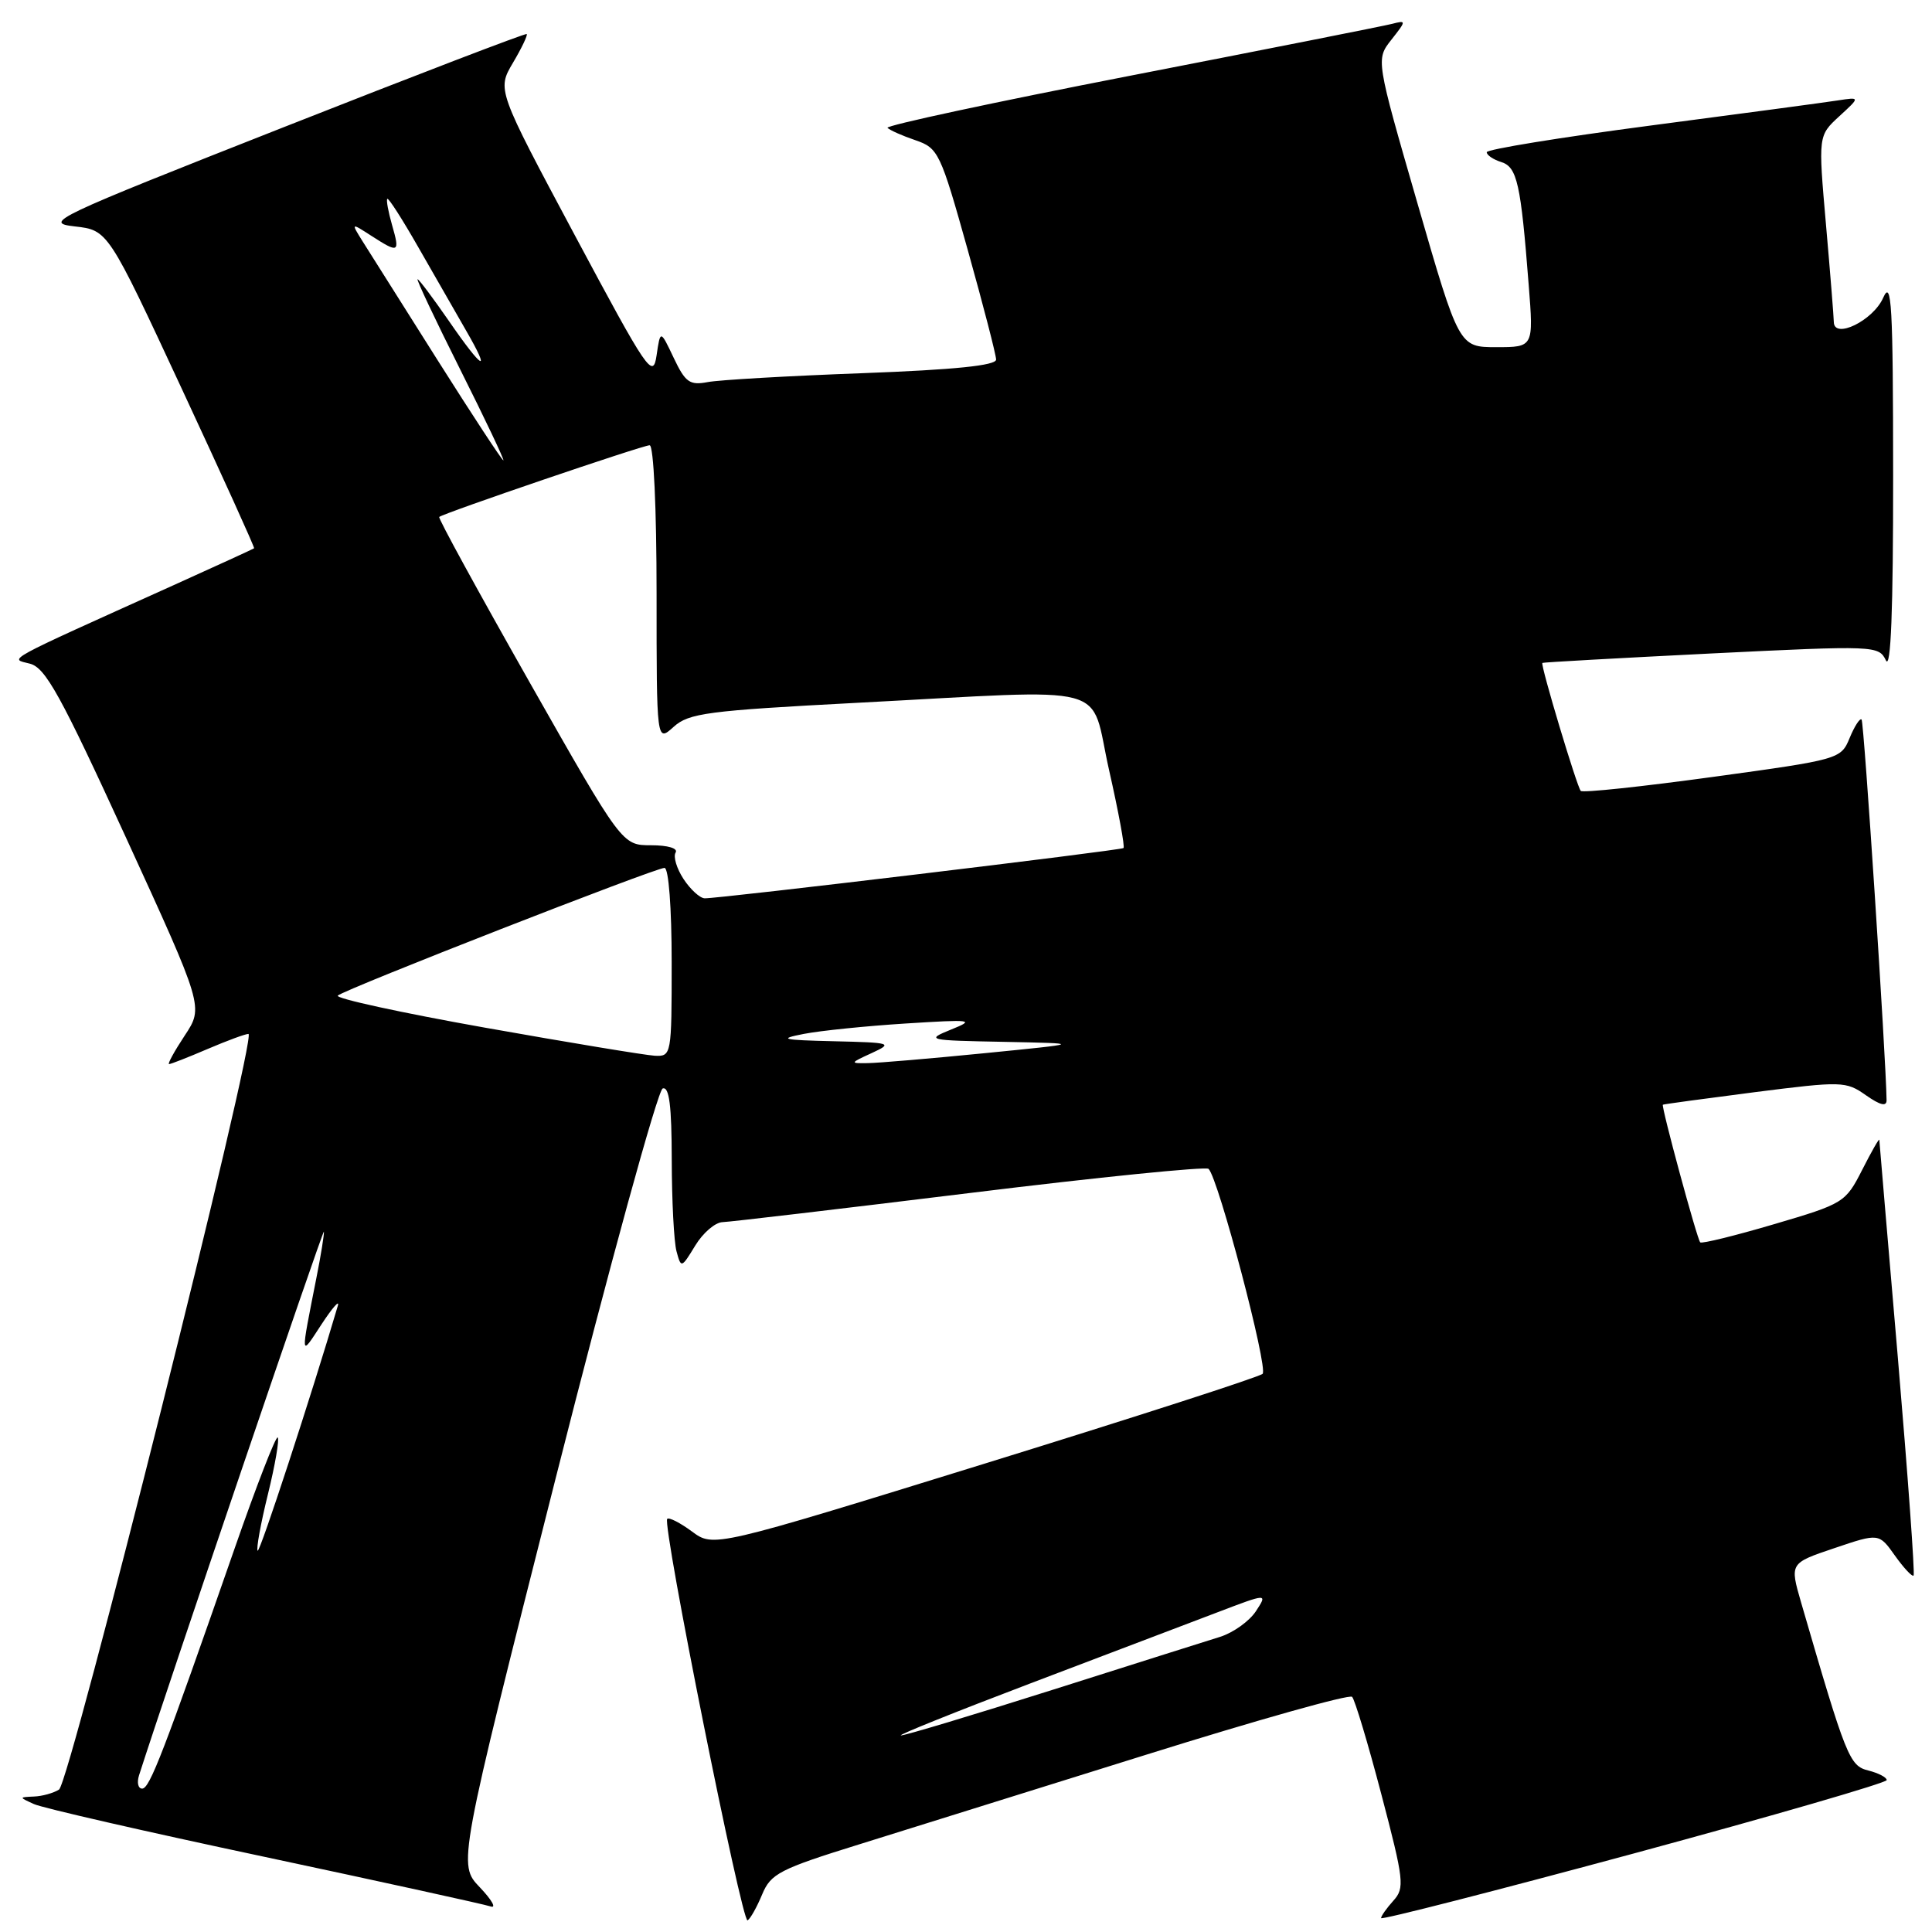 <?xml version="1.0" encoding="UTF-8" standalone="no"?>
<!DOCTYPE svg PUBLIC "-//W3C//DTD SVG 1.1//EN" "http://www.w3.org/Graphics/SVG/1.1/DTD/svg11.dtd" >
<svg xmlns="http://www.w3.org/2000/svg" xmlns:xlink="http://www.w3.org/1999/xlink" version="1.1" viewBox="0 0 256 256">
 <g >
 <path fill="currentColor"
d=" M 100.99 251.02 C 102.13 248.27 103.31 247.66 113.87 244.38 C 120.27 242.39 137.43 237.03 152.00 232.47 C 166.57 227.91 178.80 224.47 179.16 224.84 C 179.52 225.20 181.27 231.02 183.04 237.77 C 186.04 249.18 186.15 250.17 184.63 251.85 C 183.74 252.84 183.00 253.88 183.00 254.16 C 183.00 254.43 198.07 250.57 216.50 245.59 C 234.93 240.60 250.00 236.23 250.00 235.87 C 250.00 235.51 248.90 234.94 247.56 234.60 C 245.06 233.98 244.63 232.90 238.65 212.32 C 237.15 207.13 237.15 207.13 243.06 205.14 C 248.97 203.14 248.97 203.14 251.09 206.13 C 252.26 207.77 253.37 208.96 253.56 208.77 C 253.75 208.58 252.81 195.62 251.48 179.96 C 250.14 164.31 249.03 151.29 249.02 151.04 C 249.01 150.78 247.99 152.57 246.75 155.01 C 244.55 159.34 244.30 159.50 235.08 162.21 C 229.90 163.74 225.49 164.82 225.29 164.62 C 224.87 164.21 220.09 146.57 220.34 146.38 C 220.43 146.31 225.90 145.57 232.50 144.72 C 244.08 143.25 244.60 143.26 247.25 145.13 C 249.14 146.45 249.99 146.66 249.98 145.78 C 249.91 140.22 246.99 95.66 246.67 95.34 C 246.45 95.12 245.74 96.21 245.09 97.78 C 243.93 100.59 243.77 100.64 226.93 102.95 C 217.59 104.23 209.73 105.07 209.46 104.80 C 208.97 104.31 204.11 88.14 204.37 87.84 C 204.44 87.76 214.50 87.20 226.71 86.59 C 248.48 85.52 248.94 85.54 249.89 87.50 C 250.55 88.85 250.86 80.84 250.85 63.00 C 250.84 40.33 250.65 36.93 249.53 39.46 C 248.20 42.48 243.01 45.01 242.99 42.66 C 242.98 42.02 242.52 36.21 241.95 29.74 C 240.92 17.98 240.92 17.98 243.71 15.41 C 246.50 12.85 246.50 12.85 243.50 13.31 C 241.85 13.57 230.71 15.06 218.75 16.63 C 206.79 18.20 197.00 19.79 197.00 20.17 C 197.00 20.55 197.86 21.14 198.92 21.47 C 201.03 22.14 201.51 24.28 202.56 37.75 C 203.21 46.00 203.21 46.00 198.27 46.00 C 193.33 46.00 193.33 46.00 187.82 26.94 C 182.31 7.88 182.31 7.88 184.36 5.27 C 186.36 2.73 186.36 2.67 184.46 3.16 C 183.38 3.44 167.77 6.53 149.78 10.03 C 131.78 13.53 117.30 16.64 117.60 16.94 C 117.90 17.25 119.56 17.99 121.30 18.58 C 124.33 19.62 124.61 20.19 128.22 33.08 C 130.29 40.46 131.98 47.01 131.99 47.64 C 132.00 48.43 126.52 48.99 114.25 49.45 C 104.49 49.81 95.27 50.34 93.77 50.63 C 91.39 51.08 90.81 50.67 89.27 47.42 C 87.50 43.69 87.50 43.69 87.00 47.09 C 86.53 50.28 85.84 49.27 76.18 31.20 C 65.86 11.89 65.86 11.89 67.97 8.32 C 69.13 6.36 69.95 4.64 69.79 4.51 C 69.63 4.38 55.10 9.95 37.50 16.89 C 6.97 28.92 5.70 29.52 9.90 30.00 C 14.31 30.50 14.31 30.50 24.08 51.50 C 29.45 63.04 33.77 72.56 33.67 72.65 C 33.58 72.73 28.78 74.93 23.00 77.54 C 0.05 87.89 1.24 87.24 3.96 87.94 C 6.03 88.47 8.03 92.10 16.70 111.00 C 26.98 133.43 26.98 133.43 24.48 137.21 C 23.10 139.30 22.17 141.00 22.40 141.00 C 22.64 141.00 24.93 140.10 27.50 139.00 C 30.07 137.90 32.51 137.00 32.92 137.00 C 34.15 137.00 9.27 236.21 7.82 237.13 C 7.09 237.59 5.60 238.01 4.50 238.05 C 2.50 238.14 2.50 238.14 4.50 239.05 C 5.60 239.56 19.32 242.70 35.00 246.03 C 50.68 249.37 64.17 252.33 65.00 252.61 C 65.82 252.90 65.18 251.76 63.58 250.08 C 60.67 247.04 60.67 247.04 73.64 195.83 C 80.78 167.67 87.16 144.45 87.81 144.23 C 88.68 143.94 89.00 146.52 89.01 153.67 C 89.02 159.08 89.30 164.54 89.64 165.80 C 90.25 168.07 90.29 168.05 92.12 165.05 C 93.14 163.37 94.76 161.97 95.74 161.94 C 96.71 161.91 111.45 160.17 128.50 158.08 C 145.55 155.98 159.79 154.55 160.14 154.88 C 161.44 156.13 168.08 181.32 167.30 182.04 C 166.86 182.46 150.31 187.80 130.53 193.92 C 94.56 205.05 94.56 205.05 91.70 202.94 C 90.13 201.78 88.65 201.02 88.41 201.26 C 87.71 201.95 98.32 254.92 99.06 254.46 C 99.44 254.23 100.30 252.68 100.99 251.02 Z  M 18.42 235.25 C 22.15 223.60 42.86 162.68 42.92 163.20 C 42.96 163.59 42.53 166.29 41.95 169.20 C 39.79 180.15 39.76 179.83 42.59 175.50 C 44.03 173.30 45.01 172.18 44.77 173.00 C 41.25 184.94 34.43 205.77 34.14 205.48 C 33.93 205.27 34.54 201.90 35.50 198.00 C 36.46 194.10 37.04 190.71 36.80 190.47 C 36.56 190.23 33.97 196.89 31.06 205.26 C 21.64 232.31 19.83 237.00 18.84 237.00 C 18.30 237.00 18.12 236.21 18.42 235.25 Z  M 136.50 223.07 C 146.40 219.31 157.53 215.08 161.24 213.67 C 167.98 211.10 167.98 211.10 166.41 213.50 C 165.54 214.82 163.41 216.34 161.67 216.89 C 159.93 217.43 149.90 220.60 139.38 223.94 C 128.87 227.27 119.87 229.98 119.38 229.95 C 118.90 229.93 126.60 226.83 136.50 223.07 Z  M 115.50 139.54 C 118.36 138.22 118.14 138.15 110.50 137.97 C 103.62 137.81 103.06 137.67 106.50 137.00 C 108.70 136.57 114.78 135.95 120.00 135.62 C 128.86 135.06 129.26 135.12 126.00 136.43 C 122.63 137.80 122.88 137.86 133.00 138.05 C 143.50 138.26 143.50 138.26 130.50 139.55 C 123.35 140.26 116.38 140.85 115.00 140.87 C 112.59 140.91 112.61 140.86 115.50 139.54 Z  M 64.26 136.17 C 53.13 134.19 44.36 132.28 44.76 131.92 C 45.72 131.06 86.82 115.00 88.05 115.00 C 88.60 115.00 89.00 120.31 89.00 127.50 C 89.00 139.83 88.97 140.00 86.75 139.89 C 85.51 139.82 75.39 138.15 64.26 136.17 Z  M 90.57 116.47 C 89.66 115.08 89.19 113.51 89.52 112.97 C 89.87 112.41 88.51 112.00 86.27 112.00 C 82.43 112.00 82.43 112.00 70.16 90.38 C 63.42 78.49 58.03 68.65 58.20 68.50 C 58.77 67.99 85.16 59.00 86.08 59.00 C 86.61 59.00 87.00 67.29 87.00 78.67 C 87.00 98.35 87.00 98.35 89.25 96.32 C 91.27 94.49 93.72 94.17 113.50 93.13 C 148.15 91.32 144.30 90.29 146.96 102.05 C 148.21 107.57 149.07 112.22 148.87 112.37 C 148.45 112.69 95.13 119.09 93.37 119.03 C 92.74 119.01 91.48 117.86 90.57 116.47 Z  M 58.00 47.75 C 53.39 40.46 48.92 33.38 48.06 32.00 C 46.50 29.50 46.50 29.50 49.21 31.25 C 52.85 33.59 53.01 33.51 51.95 29.82 C 51.45 28.07 51.16 26.50 51.32 26.35 C 51.48 26.19 53.33 29.08 55.44 32.78 C 57.55 36.48 60.38 41.41 61.73 43.75 C 65.18 49.71 63.96 49.04 59.46 42.50 C 57.37 39.48 55.51 37.00 55.33 37.00 C 55.14 37.00 57.69 42.40 61.00 49.00 C 64.31 55.60 66.87 61.00 66.70 61.00 C 66.52 61.00 62.61 55.04 58.00 47.75 Z "/>
</g>
</svg>